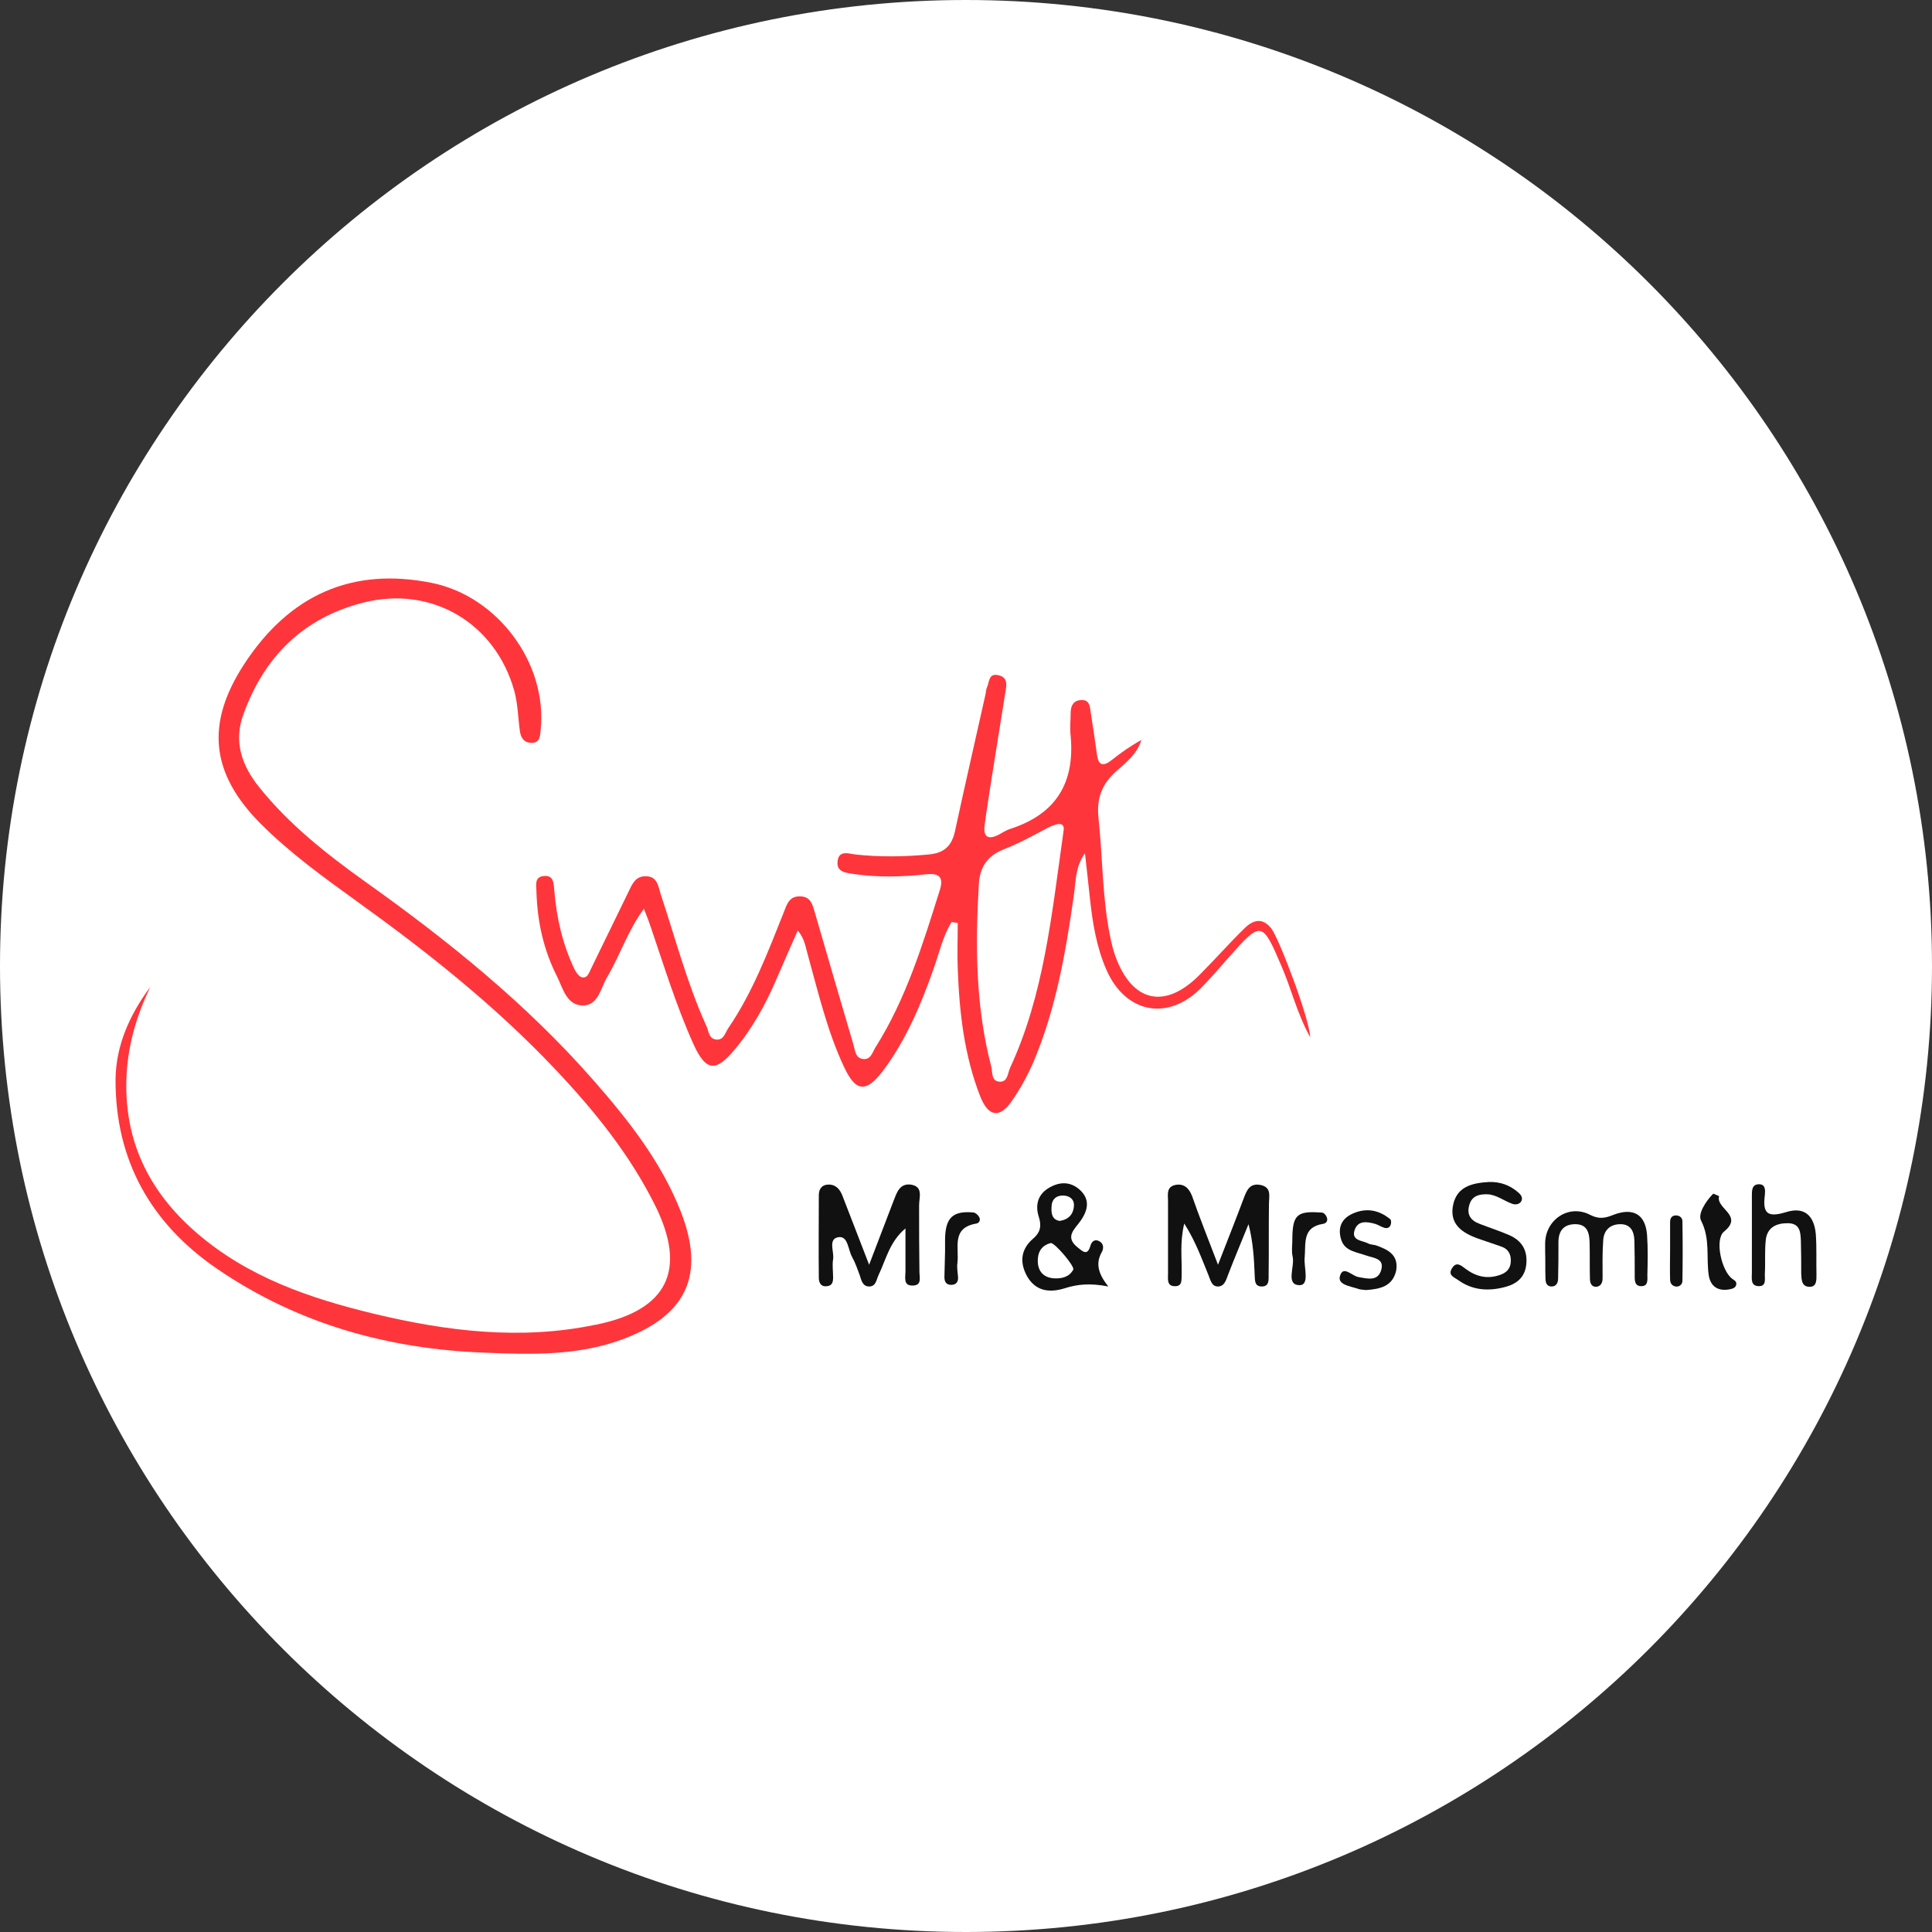 <?xml version="1.0" encoding="utf-8"?>
<!-- Generator: Adobe Illustrator 26.3.1, SVG Export Plug-In . SVG Version: 6.00 Build 0)  -->
<svg version="1.1" id="Layer_1" xmlns="http://www.w3.org/2000/svg" xmlns:xlink="http://www.w3.org/1999/xlink" x="0px" y="0px"
	 viewBox="0 0 595.3 595.3" style="enable-background:new 0 0 595.3 595.3;" xml:space="preserve">
<rect x="0" y="0" width="595.3" height="595.3" fill="#333333" stroke="none"/>
<style type="text/css">
	.st0{fill:#FFFFFF;}
	.st1{fill:#FE363B;}
	.st2{fill:#111111;}
</style>
<path class="st0" d="M297.6,595.3L297.6,595.3C133.3,595.3,0,462,0,297.6v0C0,133.3,133.3,0,297.6,0h0
	C462,0,595.3,133.3,595.3,297.6v0C595.3,462,462,595.3,297.6,595.3z"/>
<g>
	<path class="st1" d="M46.3,304.1c-4.1,8.6-6.8,17.5-7.3,27.1c-1,19.9,6.7,35.8,21.5,48.6c15.8,13.7,34.8,20.2,54.7,25
		c22.5,5.4,45.2,8.2,68.2,3.4c0.2,0,0.4,0,0.6-0.1c21.7-4.5,27.7-16.8,17.9-36.6c-7.8-15.7-18.7-29.2-30.7-41.9
		c-18.4-19.5-39.3-36.1-61-51.7c-10.4-7.5-20.8-15-29.9-24.1c-15.4-15.5-17-30.8-5.1-49.1c14-21.5,33.4-30,57.8-25.1
		c20.4,4.1,35.7,24.8,33.6,45.3c-0.2,1.9-0.2,4-2.8,4c-2.2,0-3.3-1.4-3.6-3.6c-0.6-4.1-0.6-8.2-1.7-12.3
		c-5.8-21-25.5-32.7-46.6-27.3c-18.5,4.7-30.5,16.7-36.9,34.4c-3.1,8.4-0.5,15.8,4.9,22.5c9.3,11.6,20.8,20.6,32.8,29.2
		c25.3,18,49.5,37.5,70.1,61c10.8,12.3,20.9,25.1,27,40.6c7.5,19.3,1.9,31.7-17.5,39.1c-13.9,5.3-28.5,4.9-42.9,4.3
		c-29.7-1.1-57.5-8.8-82.3-25.7c-20.6-14-31.6-33.6-31.5-58.5C35.7,322.1,40,312.6,46.3,304.1z"/>
	<path class="st2" d="M279,378.5c-4.9,4.1-6,9.6-8.3,14.4c-0.7,1.5-0.8,3.5-2.9,3.5c-2,0-2.4-1.9-2.9-3.5c-0.7-1.9-1.4-3.9-2.4-5.7
		c-1.2-2.2-1.2-6.4-4.1-6c-3.4,0.5-1.3,4.5-1.7,6.8c-0.3,1.8,0,3.7,0,5.6c0,1.3-0.2,2.5-1.8,2.7c-2,0.3-2.6-1.1-2.6-2.6
		c-0.1-8.5,0-16.9,0-25.4c0-1.9,0.9-3.2,2.8-3.3c2.4-0.1,3.7,1.4,4.5,3.5c2.5,6.5,5,12.9,8.2,21.2c2.9-7.6,5.2-13.6,7.5-19.6
		c1-2.5,1.8-5.5,5.3-5.1c4,0.6,2.6,3.9,2.6,6.4c0,6.8,0,13.6,0.1,20.4c0,1.8,0.8,4.2-1.9,4.3c-3.2,0.2-2.4-2.5-2.4-4.5
		C279,387.3,279,382.9,279,378.5z"/>
	<path class="st2" d="M375.3,389.7c3-7.7,5.5-14,7.9-20.4c0.9-2.4,1.8-4.8,5.1-4.2c3.6,0.7,2.7,3.4,2.7,5.9
		c-0.1,7.2,0,14.5-0.1,21.7c0,1.7,0.2,3.7-2.1,3.7c-2.3,0-2.1-1.9-2.2-3.6c-0.2-5.1-0.5-10.2-1.9-15.6c-2.1,5.2-4.3,10.4-6.3,15.6
		c-0.6,1.6-1.1,3.5-3,3.6c-2,0.1-2.4-1.9-3-3.4c-2.1-5.1-3.9-10.3-7.5-16c-1.4,5.8-0.7,10.6-0.8,15.3c-0.1,1.9,0.4,4.2-2.3,4
		c-2.3-0.1-1.9-2.3-1.9-3.9c0-7.4,0-14.9,0-22.3c0-2-0.6-4.4,2.3-5c2.7-0.5,4.2,1.1,5.1,3.4C369.6,375.1,372.2,381.6,375.3,389.7z"
		/>
	<path class="st2" d="M476.1,385.7c0-0.8,0-1.7,0-2.5c0-7.3,7.2-12.3,13.8-8.9c2.9,1.5,4.8,1,7.3,0c6.1-2.3,9.8-0.1,10.3,6.2
		c0.3,4.1,0.2,8.3,0.1,12.4c0,1.4,0.3,3.3-1.7,3.4c-2.4,0.1-2.2-2-2.2-3.6c0-3.5,0-7-0.1-10.5c-0.1-2.7-1.1-5-4.3-5
		c-3.1,0-5.1,1.8-5.3,4.9c-0.3,3.9-0.2,7.9-0.2,11.8c0,1.4-0.6,2.5-2,2.6c-1.6,0-1.9-1.4-1.9-2.6c-0.1-3.7,0-7.4-0.1-11.2
		c-0.1-2.8-0.7-5.5-4.4-5.5c-3.5,0-5.2,2-5.2,5.5c0,3.7,0,7.4-0.1,11.2c0,1.4-0.6,2.5-2,2.5c-1.6,0-1.9-1.3-1.9-2.6
		C476.1,391,476.2,388.4,476.1,385.7C476.1,385.7,476.1,385.7,476.1,385.7z"/>
	<path class="st2" d="M458.8,364.2c3.5-0.1,6.5,1,9.1,3.3c0.9,0.8,1.4,1.7,0.8,2.7c-0.6,0.9-1.7,1.1-2.8,0.7
		c-2.5-0.9-4.7-2.7-7.4-2.9c-2.7-0.1-5,0.4-5.8,3.4c-0.8,2.9,0.5,4.7,3.2,5.7c3.1,1.2,6.2,2.2,9.2,3.5c3.8,1.7,5.6,4.6,5.2,8.9
		c-0.4,4.2-3.1,6.2-6.7,7.1c-5,1.3-9.8,1-14.2-2.1c-1.2-0.9-3.4-1.5-2-3.7c1.3-2.2,2.8-0.9,4.1,0.1c3.2,2.4,6.6,3.3,10.5,2
		c1.9-0.6,3.3-1.7,3.5-3.9c0.2-2.3-0.6-4.1-2.9-4.9c-2.3-0.8-4.7-1.6-7-2.4c-5.1-1.8-9.2-4.5-7.8-10.7
		C449.1,365.5,453.8,364.5,458.8,364.2z"/>
	<path class="st2" d="M539.8,380.4c0-3.9,0-7.9,0-11.8c0-1.6-0.1-3.7,2.2-3.7c2.1,0,1.9,2,1.8,3.3c-0.7,5.5,0.6,7.1,6.5,5.3
		c5.6-1.8,8.7,1,9.2,6.8c0.3,4.1,0.1,8.3,0.2,12.4c0,1.7,0.1,3.8-2.1,3.8c-2.5,0-2.5-2.2-2.6-4.1c0-3.3,0-6.6-0.1-9.9
		c-0.1-2.8-0.2-5.6-4.1-5.6c-3.5,0-6.2,1.3-6.7,5c-0.4,3.5-0.1,7-0.3,10.5c-0.1,1.5,0.6,3.9-1.8,3.9c-2.7,0-2.2-2.4-2.2-4.2
		C539.8,388.2,539.8,384.3,539.8,380.4z"/>
	<path class="st2" d="M420.9,397.5c-0.8-0.1-1.9-0.1-2.8-0.5c-2.2-0.7-6.1-1.2-5.2-3.9c1-3.3,3.7,0.1,5.7,0.4
		c2.8,0.5,5.8,1.3,6.9-1.9c1.3-3.9-2.2-3.9-4.7-4.8c-2.8-1-6.4-1.3-7.5-4.7c-1.2-3.6-0.1-6.6,3.6-8.2c4.1-1.8,8-1.1,11.5,1.8
		c0.3,0.3,0.3,1.2,0.1,1.7c-0.3,0.9-1.1,1.2-2,0.9c-1-0.3-1.8-0.9-2.8-1.2c-2.5-0.7-5.3-1.1-6.3,1.9c-1.1,3.3,2.3,3.2,4.1,4.1
		c0.7,0.4,1.6,0.4,2.4,0.6c3.7,1.3,7.1,2.9,6.3,7.8C429.1,396.4,425.2,397.2,420.9,397.5z"/>
	<path class="st2" d="M527.9,367.8c0.7,0.3,1.8,0.7,1.8,0.8c-1.1,3.8,7.7,5.9,1.5,10.9c-2.9,2.4-0.8,12,2.5,14.5
		c0.7,0.5,1.4,0.8,1.3,1.7c-0.1,0.9-0.8,1.3-1.7,1.5c-3.6,0.8-6.2-0.5-6.8-4.3c-0.8-5.5,0.5-11.1-2.3-16.7
		C523,374.2,525.5,370.2,527.9,367.8z"/>
	<path class="st2" d="M291.2,385.5c0-1.2,0-2.5,0-3.7c0.1-6.6,2.4-8.8,8.8-8.2c0.6,0.1,1.4,0.8,1.7,1.4c0.5,0.8,0.1,1.8-0.8,2
		c-7.9,1.3-5.3,7.5-5.9,12.2c-0.2,1.4,0.1,2.9,0.2,4.3c0.1,1.5-0.6,2.4-2.1,2.4c-1.6,0-2.1-1-2.1-2.4
		C291.1,390.9,291.1,388.2,291.2,385.5C291.1,385.5,291.2,385.5,291.2,385.5z"/>
	<path class="st2" d="M406.8,373.6c1-0.1,1.5,0.5,1.9,1.2c0.6,1.2,0.1,2.1-1,2.3c-6.5,1-5.3,6-5.7,10.4c-0.3,3,1.7,8.6-1.7,8.5
		c-4.2-0.2-1.3-5.7-2-8.8c-0.4-1.6-0.1-3.3-0.1-4.9C398.2,374.4,399.5,373.1,406.8,373.6z"/>
	<path class="st2" d="M514.6,385.1c0-2.9,0-5.7,0-8.6c0-1.1,0.5-2,1.8-2c1.2,0,2,0.8,2,1.8c0.1,6.1,0.1,12.3,0,18.4
		c0,1-0.9,1.9-2.1,1.7c-1.2-0.2-1.7-1.1-1.7-2.2C514.5,391.2,514.6,388.1,514.6,385.1C514.6,385.1,514.6,385.1,514.6,385.1z"/>
	<path class="st1" d="M391.8,286.2c-2.8-3.7-5.8-2.7-8.4-0.1c-4.7,4.6-9.1,9.6-13.8,14.3c-10.6,10.7-20.7,8.5-25.9-5.7
		c-0.7-1.9-1.2-4-1.6-6c-2.5-12-2.3-24.3-3.6-36.4c-0.7-6.1,0.9-10.7,5.6-14.8c3-2.6,6.3-5.3,7.6-9.5c-3.3,1.8-6.4,4-9.3,6.3
		c-2.7,2.1-4,1.3-4.4-1.8c-0.6-4.5-1.3-9-2-13.5c-0.2-1.7-0.5-3.4-2.8-3.3c-2.3,0.1-3.2,1.5-3.3,3.7c0,2.5-0.3,5,0,7.4
		c1.3,14.3-4.4,23.9-18.3,28.5c-1.4,0.4-2.6,1.2-3.9,1.9c-3.3,1.7-4.8,0.6-4.3-3c0.6-4.7,1.4-9.4,2.1-14.1c1.4-9,2.9-18,4.3-26.9
		c0.3-1.9,0.9-4.4-2-5.1c-3.3-0.9-2.9,2.1-3.7,3.7c-0.3,0.7-0.3,1.6-0.5,2.4c-3.1,13.9-6.3,27.8-9.3,41.7c-1,4.8-3.4,7-8.3,7.4
		c-7.5,0.7-14.9,0.8-22.3,0c-2-0.2-5.1-1.5-5.6,1.9c-0.5,3.5,2.4,3.7,4.9,4.1c7.4,1.1,14.9,0.9,22.3,0.1c3.8-0.4,5.6,0.6,4.3,4.8
		c-5.3,16.8-10.4,33.6-19.9,48.6c-0.9,1.5-1.4,3.8-3.8,3.5c-2.4-0.3-2.4-2.7-2.9-4.3c-4-13.5-7.9-27-11.8-40.4
		c-0.8-2.6-1.2-5.5-4.9-5.4c-3.2,0-3.9,2.6-4.8,4.9c-4.9,12.3-9.6,24.7-17.1,35.7c-1,1.5-1.4,3.8-3.8,3.5c-2.3-0.3-2.2-2.7-3-4.3
		c-5.9-13-9.5-26.9-14-40.4c-0.8-2.5-1-5.6-4.6-5.6c-3.4-0.1-4.3,2.7-5.5,5.1c-3.8,7.8-7.6,15.6-11.4,23.4c-0.6,1.2-1.1,3.1-2.9,2.6
		c-0.9-0.3-1.8-1.6-2.3-2.7c-3.6-7.6-5.4-15.6-6.1-23.9c-0.2-2.1-0.1-4.7-2.9-4.6c-3.5,0.1-2.6,3-2.6,5.2c0.3,9,2.2,17.6,6.3,25.7
		c1.8,3.6,2.9,8.7,7.6,9c5.1,0.3,5.8-5.2,7.8-8.6c4-6.7,6.3-14.2,11.4-21.2c0.9,2.3,1.5,3.8,2,5.3c4.2,12.3,8,24.8,13.4,36.7
		c3.7,8,6.7,8.4,12.4,1.6c5.5-6.5,9.6-13.9,13-21.8c2.1-4.9,4.3-9.8,6.6-15.1c2.2,2.6,2.4,5.2,3.1,7.5c3.2,11.5,5.9,23.2,11,34.2
		c3.7,8.1,6.9,8.5,12.2,1.5c7.1-9.5,11.7-20.4,15.6-31.5c1.7-4.8,2.8-9.9,5.5-14.3c0.6,0.1,1.3,0.2,1.9,0.3c0,4.7-0.2,9.4,0,14.1
		c0.5,13.5,2,26.8,7,39.5c2.5,6.2,6,6.6,9.7,1.2c2.6-3.7,4.8-7.8,6.6-11.9c7-16.5,10-34,12.5-51.6c0.6-4.2,0.4-8.6,3.4-12.8
		c0.6,5,1,9.3,1.5,13.6c0.8,7.6,2,15.2,5.1,22.3c5.9,13.5,19.1,16,29.4,5.4c2.9-3,5.6-6.1,8.3-9.2c10-11.3,10.3-11.3,16.3,2.8
		c3,6.9,4.7,14.4,8.8,21.8C403.5,313.8,394.1,289.2,391.8,286.2z M311.2,329.1c-0.7,1.6-0.7,4.2-3,4.2c-2.9,0-2.3-3-2.8-4.8
		c-4.8-18.4-4.9-37.1-3.8-56c0.3-5.3,2.6-8.8,7.7-10.8c4.6-1.8,9-4.2,13.3-6.5c3.5-1.8,5.6-1.9,5.1,0.9
		C324,282.4,321.6,306.7,311.2,329.1z"/>
	<path class="st2" d="M339.5,385.8c0.6-1.1,0.6-2.6-0.7-3.3c-1.3-0.8-2.4-0.1-2.8,1.3c-0.9,3.3-2.4,1.8-3.9,0.6
		c-4.2-3.3-0.9-5.7,0.9-8.3c2.3-3.3,2.9-6.6-0.3-9.5c-3-2.7-6.5-2.5-9.8-0.4c-3.3,2.1-3.9,5.4-2.8,8.8c0.9,2.8,0.4,4.8-1.7,6.6
		c-3.9,3.3-4.3,7.4-1.9,11.7c2.6,4.5,6.8,5.1,11.4,3.7c4-1.3,8-1.7,13.6-0.6C338.4,392.5,337.5,389.3,339.5,385.8z M328,368.4
		c1.9,0.2,3.1,1.4,2.9,3.3c-0.2,2.5-1.7,4.1-4.4,4.5c-2.4-0.4-2.6-2.4-2.5-4.2C324,369.6,325.4,368.2,328,368.4z M324.9,393.9
		c-3.7-0.2-5.4-2.6-5.1-6.2c0.2-2.5,1.6-4.1,4-4.7c1.4,0.1,7.4,7.2,6.9,8.2C329.5,393.5,327.1,394,324.9,393.9z"/>
</g>
</svg>
